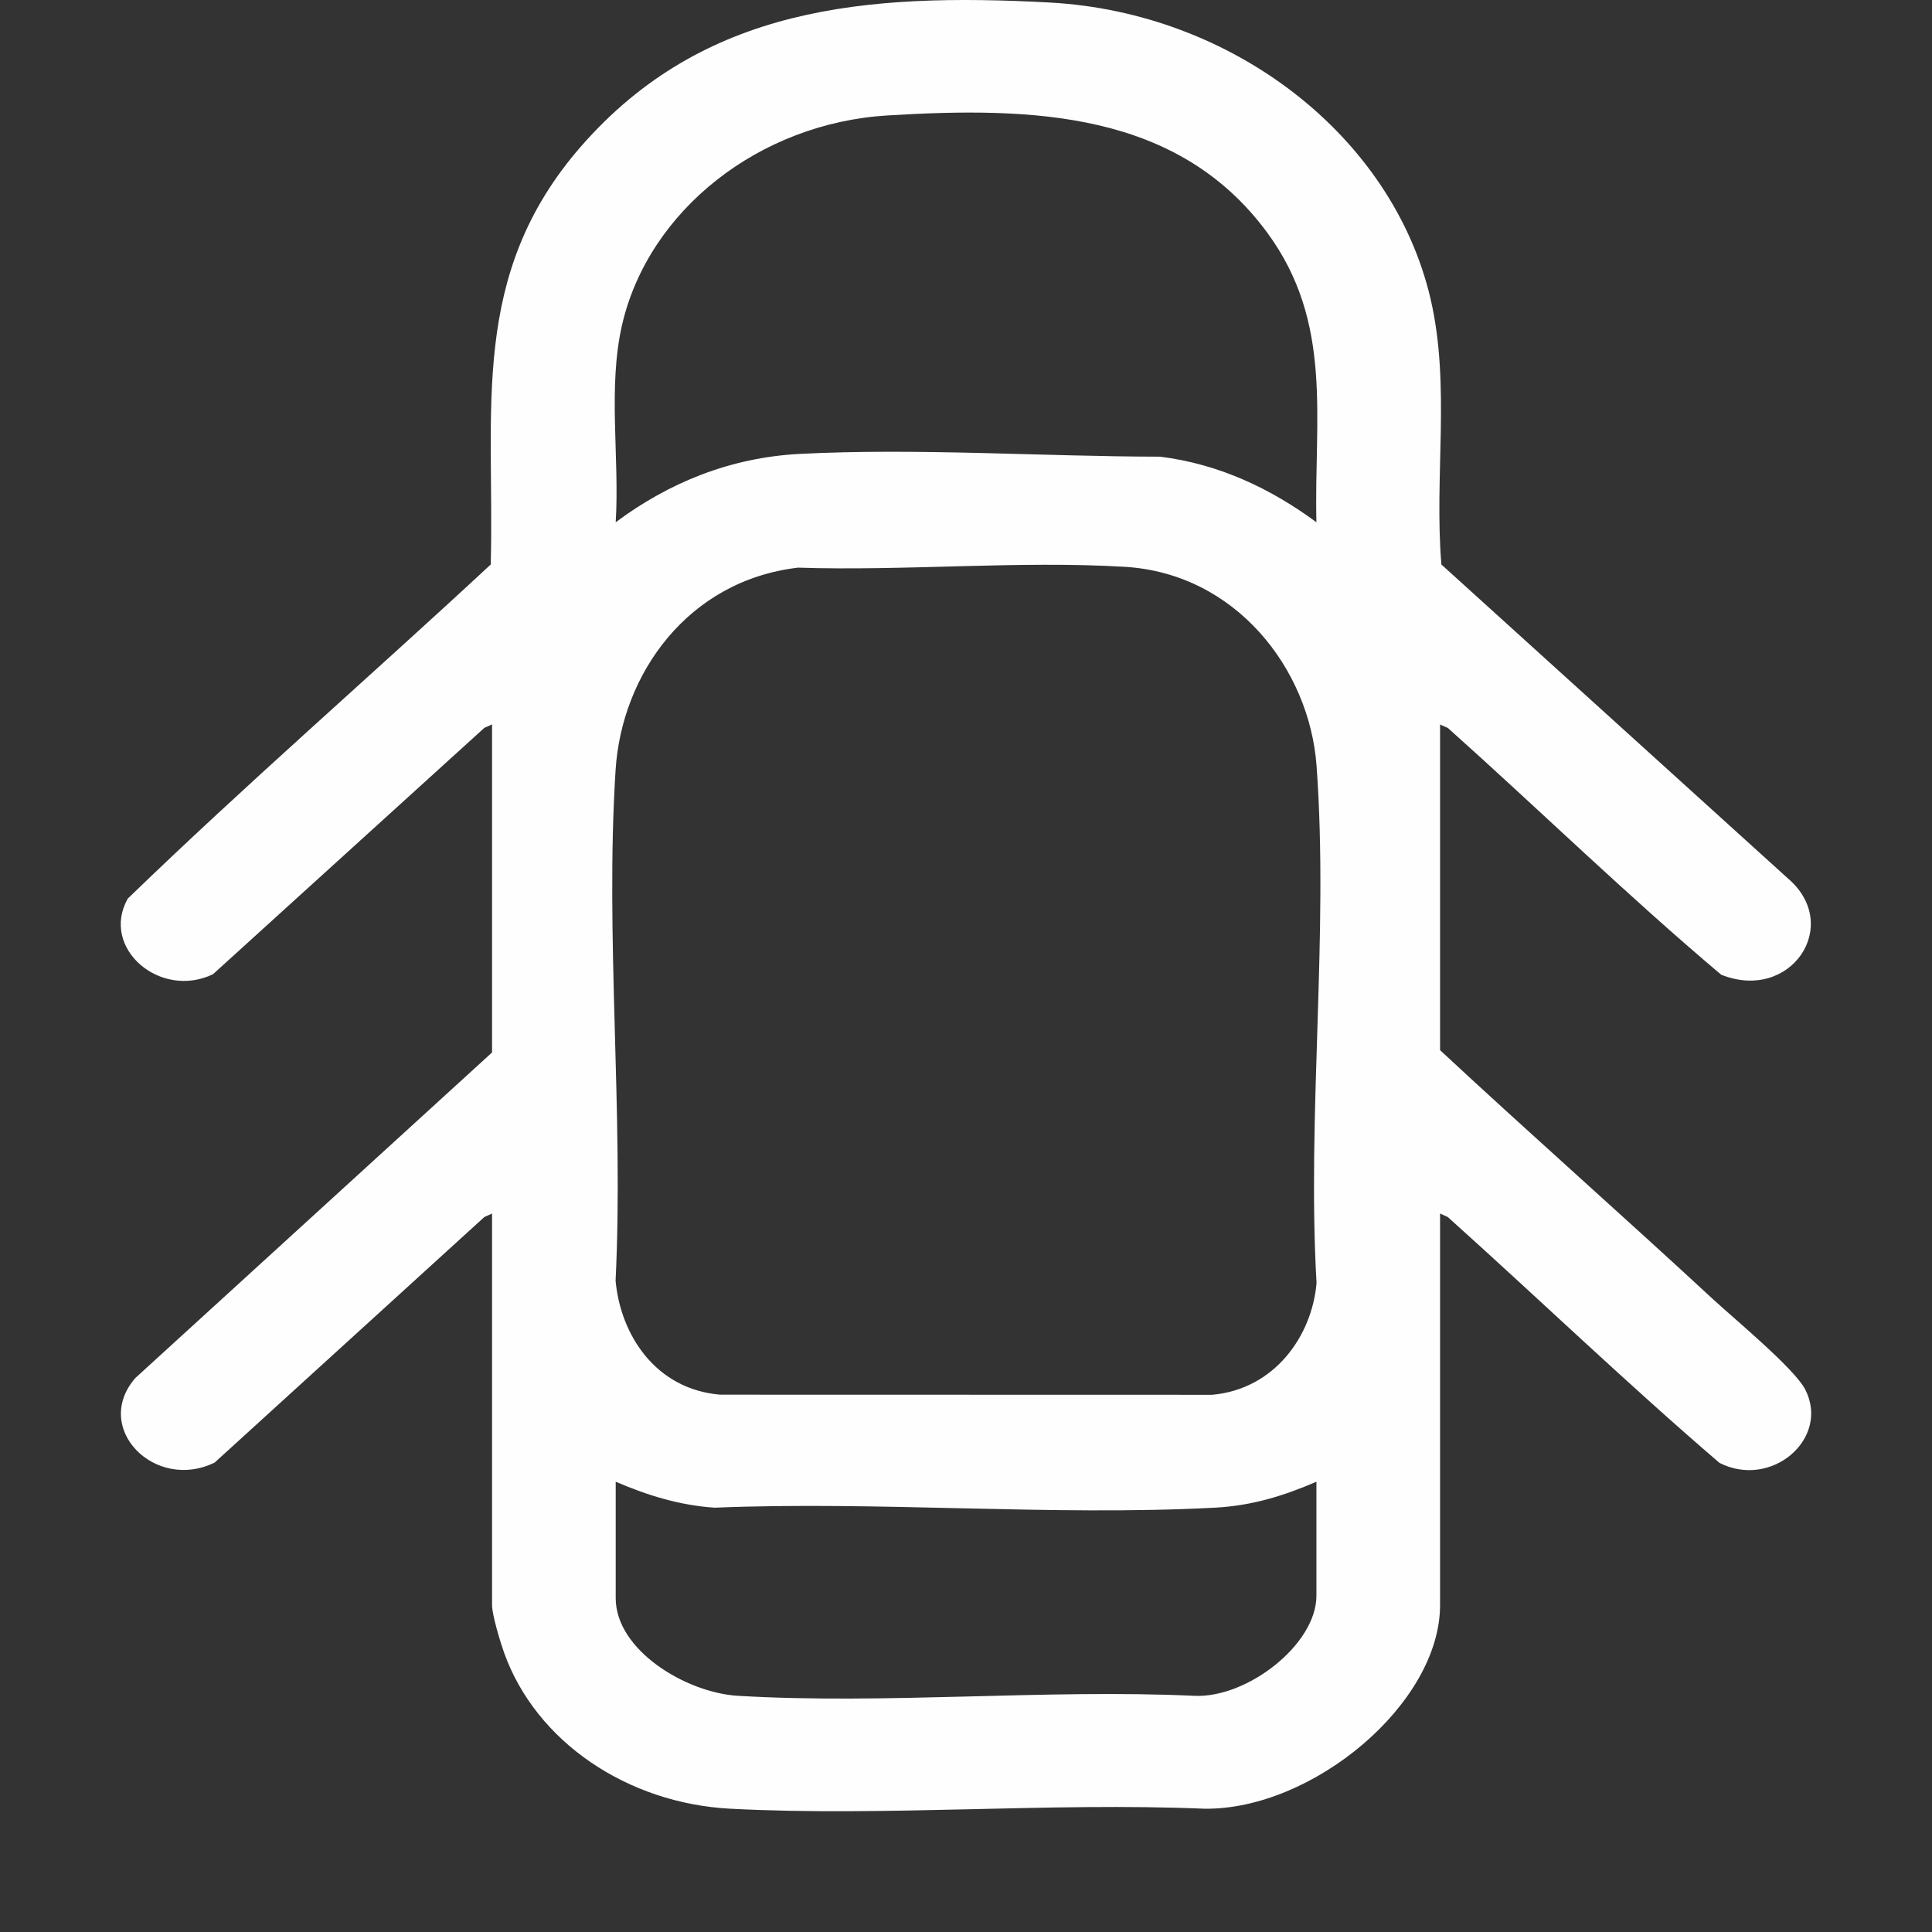 <svg width="16" height="16" viewBox="0 0 16 16" fill="none" xmlns="http://www.w3.org/2000/svg">
<rect x="0" y="0" width="16" height="16" fill="#333333" stroke="none"/>
<path d="M11.926 6V8.697C12.671 9.39 13.44 10.068 14.188 10.761C14.364 10.923 14.862 11.335 14.95 11.507C15.158 11.913 14.671 12.334 14.24 12.115C13.472 11.456 12.743 10.755 11.99 10.079L11.926 10.05V13.293C11.926 14.111 10.867 14.99 9.975 14.979C8.684 14.925 7.33 15.046 6.047 14.979C5.199 14.934 4.441 14.429 4.175 13.688C4.144 13.601 4.075 13.374 4.075 13.293V10.05L4.011 10.079L1.778 12.112C1.285 12.355 0.761 11.829 1.12 11.413L4.075 8.716V5.999L4.011 6.028L1.764 8.068C1.326 8.279 0.828 7.851 1.058 7.442C2.032 6.499 3.067 5.601 4.064 4.675C4.098 3.393 3.88 2.279 4.813 1.211C5.823 0.056 7.161 -0.062 8.694 0.021C10.206 0.103 11.533 1.124 11.848 2.478C12.014 3.196 11.876 3.946 11.937 4.675L14.807 7.275C15.261 7.663 14.829 8.303 14.254 8.072C13.476 7.416 12.748 6.706 11.991 6.029L11.926 6L11.926 6ZM10.902 4.325C10.881 3.468 11.046 2.673 10.492 1.923C9.754 0.925 8.563 0.882 7.35 0.956C6.289 1.02 5.372 1.74 5.152 2.689C5.032 3.209 5.132 3.793 5.099 4.325C5.539 3.997 6.048 3.789 6.623 3.759C7.592 3.709 8.636 3.781 9.608 3.782C10.097 3.843 10.523 4.046 10.902 4.325ZM6.609 4.701C5.695 4.808 5.148 5.583 5.098 6.378C5.01 7.76 5.166 9.217 5.098 10.606C5.139 11.056 5.43 11.505 5.963 11.55L10.039 11.551C10.553 11.505 10.865 11.067 10.903 10.626C10.823 9.224 11.005 7.73 10.903 6.34C10.844 5.544 10.239 4.749 9.313 4.694C8.437 4.642 7.492 4.73 6.609 4.701H6.609ZM10.902 12.271C10.629 12.389 10.366 12.47 10.06 12.486C8.707 12.557 7.28 12.43 5.919 12.486C5.629 12.467 5.359 12.383 5.099 12.271V13.235C5.099 13.666 5.68 14.018 6.111 14.044C7.339 14.117 8.653 13.987 9.89 14.044C10.329 14.065 10.902 13.618 10.902 13.216V12.271L10.902 12.271Z" fill="#FEFEFF"/>
</svg>
